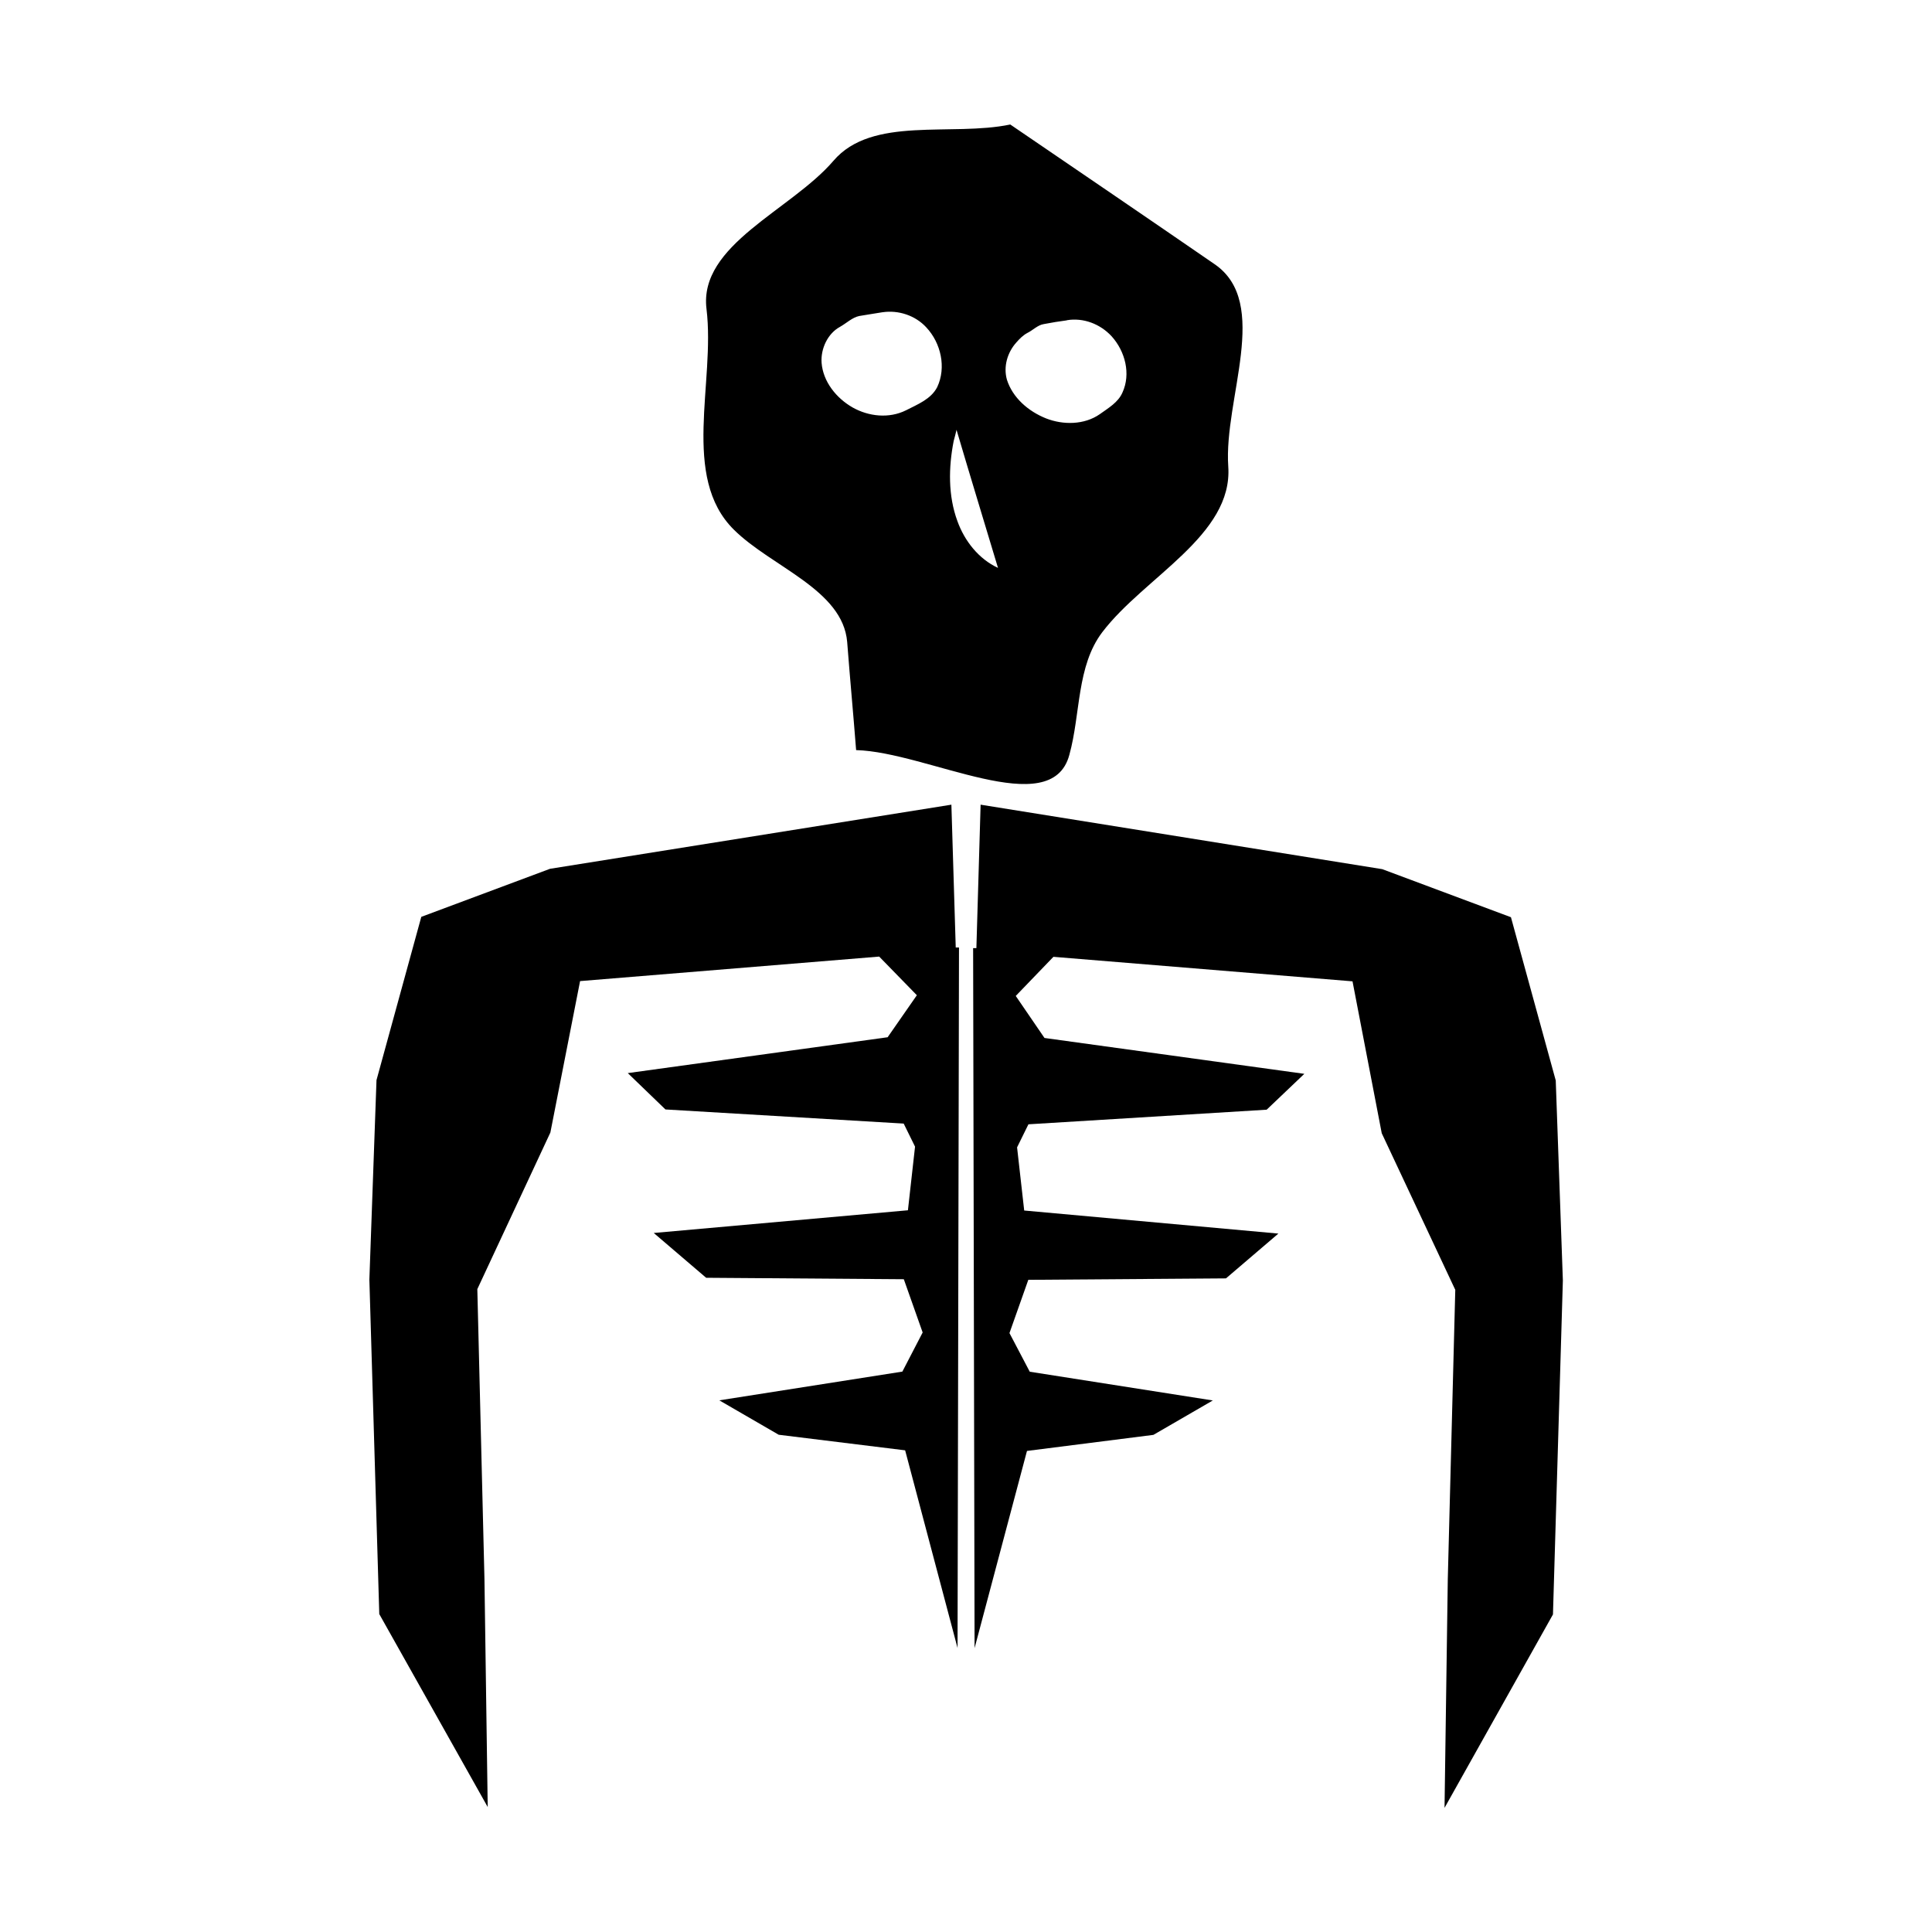 <?xml version="1.0" encoding="UTF-8"?>
<svg height="16px" viewBox="0 0 16 16" width="16px" xmlns="http://www.w3.org/2000/svg" xmlns:xlink="http://www.w3.org/1999/xlink">
    <clipPath id="a">
        <path d="m 0 0 h 512 v 512 h -512 z"/>
    </clipPath>
    <path d="m 8.367 1.031 c -0.488 0.102 -1.145 -0.074 -1.465 0.301 c -0.352 0.41 -1.117 0.695 -1.051 1.227 c 0.074 0.609 -0.215 1.391 0.227 1.828 c 0.312 0.309 0.902 0.496 0.938 0.93 c 0.023 0.301 0.051 0.598 0.074 0.895 c 0.59 0.016 1.617 0.598 1.766 0.039 c 0.094 -0.34 0.059 -0.734 0.273 -1.016 c 0.348 -0.457 1.082 -0.801 1.043 -1.371 c -0.039 -0.559 0.355 -1.355 -0.113 -1.676 c -0.562 -0.387 -1.125 -0.77 -1.691 -1.156 z m -1.059 1.555 c 0.133 -0.02 0.273 0.027 0.363 0.125 c 0.121 0.129 0.168 0.332 0.09 0.496 c -0.051 0.098 -0.16 0.141 -0.258 0.191 c -0.141 0.07 -0.309 0.051 -0.441 -0.023 c -0.137 -0.078 -0.246 -0.215 -0.258 -0.371 c -0.008 -0.117 0.051 -0.242 0.152 -0.297 c 0.055 -0.031 0.102 -0.078 0.16 -0.09 c 0.066 -0.012 0.129 -0.02 0.191 -0.031 z m 1.527 0.066 c 0.137 -0.023 0.277 0.031 0.371 0.133 c 0.113 0.125 0.16 0.312 0.09 0.465 c -0.035 0.082 -0.117 0.129 -0.188 0.18 c -0.129 0.09 -0.305 0.09 -0.445 0.035 c -0.148 -0.059 -0.277 -0.172 -0.324 -0.32 c -0.031 -0.109 0.004 -0.227 0.078 -0.309 c 0.027 -0.031 0.055 -0.059 0.09 -0.078 c 0.047 -0.023 0.086 -0.066 0.137 -0.074 c 0.062 -0.012 0.129 -0.023 0.191 -0.031 z m -0.914 0.906 c 0.113 0.383 0.23 0.766 0.344 1.145 c -0.16 -0.074 -0.277 -0.223 -0.336 -0.387 c -0.078 -0.211 -0.074 -0.445 -0.031 -0.664 c 0.008 -0.027 0.016 -0.062 0.023 -0.09 z m 0 0"/>
    <path d="m 7.879 6.664 l -3.324 0.531 l -1.066 0.398 l -0.371 1.352 l -0.059 1.652 l 0.082 2.77 l 0.898 1.598 l -0.027 -1.891 l -0.059 -2.398 l 0.605 -1.297 l 0.246 -1.254 l 2.477 -0.203 l 0.312 0.32 l -0.242 0.348 l -2.152 0.297 l 0.312 0.301 l 1.973 0.117 l 0.094 0.191 l -0.059 0.527 l -2.105 0.188 l 0.434 0.371 l 1.637 0.012 l 0.156 0.441 l -0.168 0.324 l -1.516 0.238 l 0.492 0.285 l 1.047 0.129 l 0.434 1.637 l 0.012 -5.801 h -0.027 z m 0 0"/>
    <path d="m 8.121 6.664 l -0.035 1.188 h -0.027 l 0.012 5.797 l 0.434 -1.633 l 1.047 -0.133 l 0.492 -0.285 l -1.516 -0.238 l -0.168 -0.32 l 0.156 -0.441 l 1.637 -0.012 l 0.434 -0.371 l -2.105 -0.191 l -0.059 -0.523 l 0.094 -0.191 l 1.973 -0.121 l 0.312 -0.297 l -2.152 -0.297 l -0.238 -0.348 l 0.312 -0.324 l 2.477 0.203 l 0.242 1.258 l 0.609 1.297 l -0.062 2.395 l -0.027 1.895 l 0.898 -1.602 l 0.082 -2.766 l -0.059 -1.656 l -0.371 -1.352 l -1.066 -0.398 z m 0 0"/>
    <g clip-path="url(#a)" transform="matrix(1 0 0 1 -60 -160)">
        <path d="m 42.57 90 h 7.859 c 0.316 0 0.57 0.254 0.57 0.57 v 3.848 c 0 0.316 -0.254 0.57 -0.57 0.57 h -7.859 c -0.316 0 -0.57 -0.254 -0.57 -0.57 v -3.848 c 0 -0.316 0.254 -0.57 0.57 -0.57 z m 0 0"/>
    </g>
</svg>
